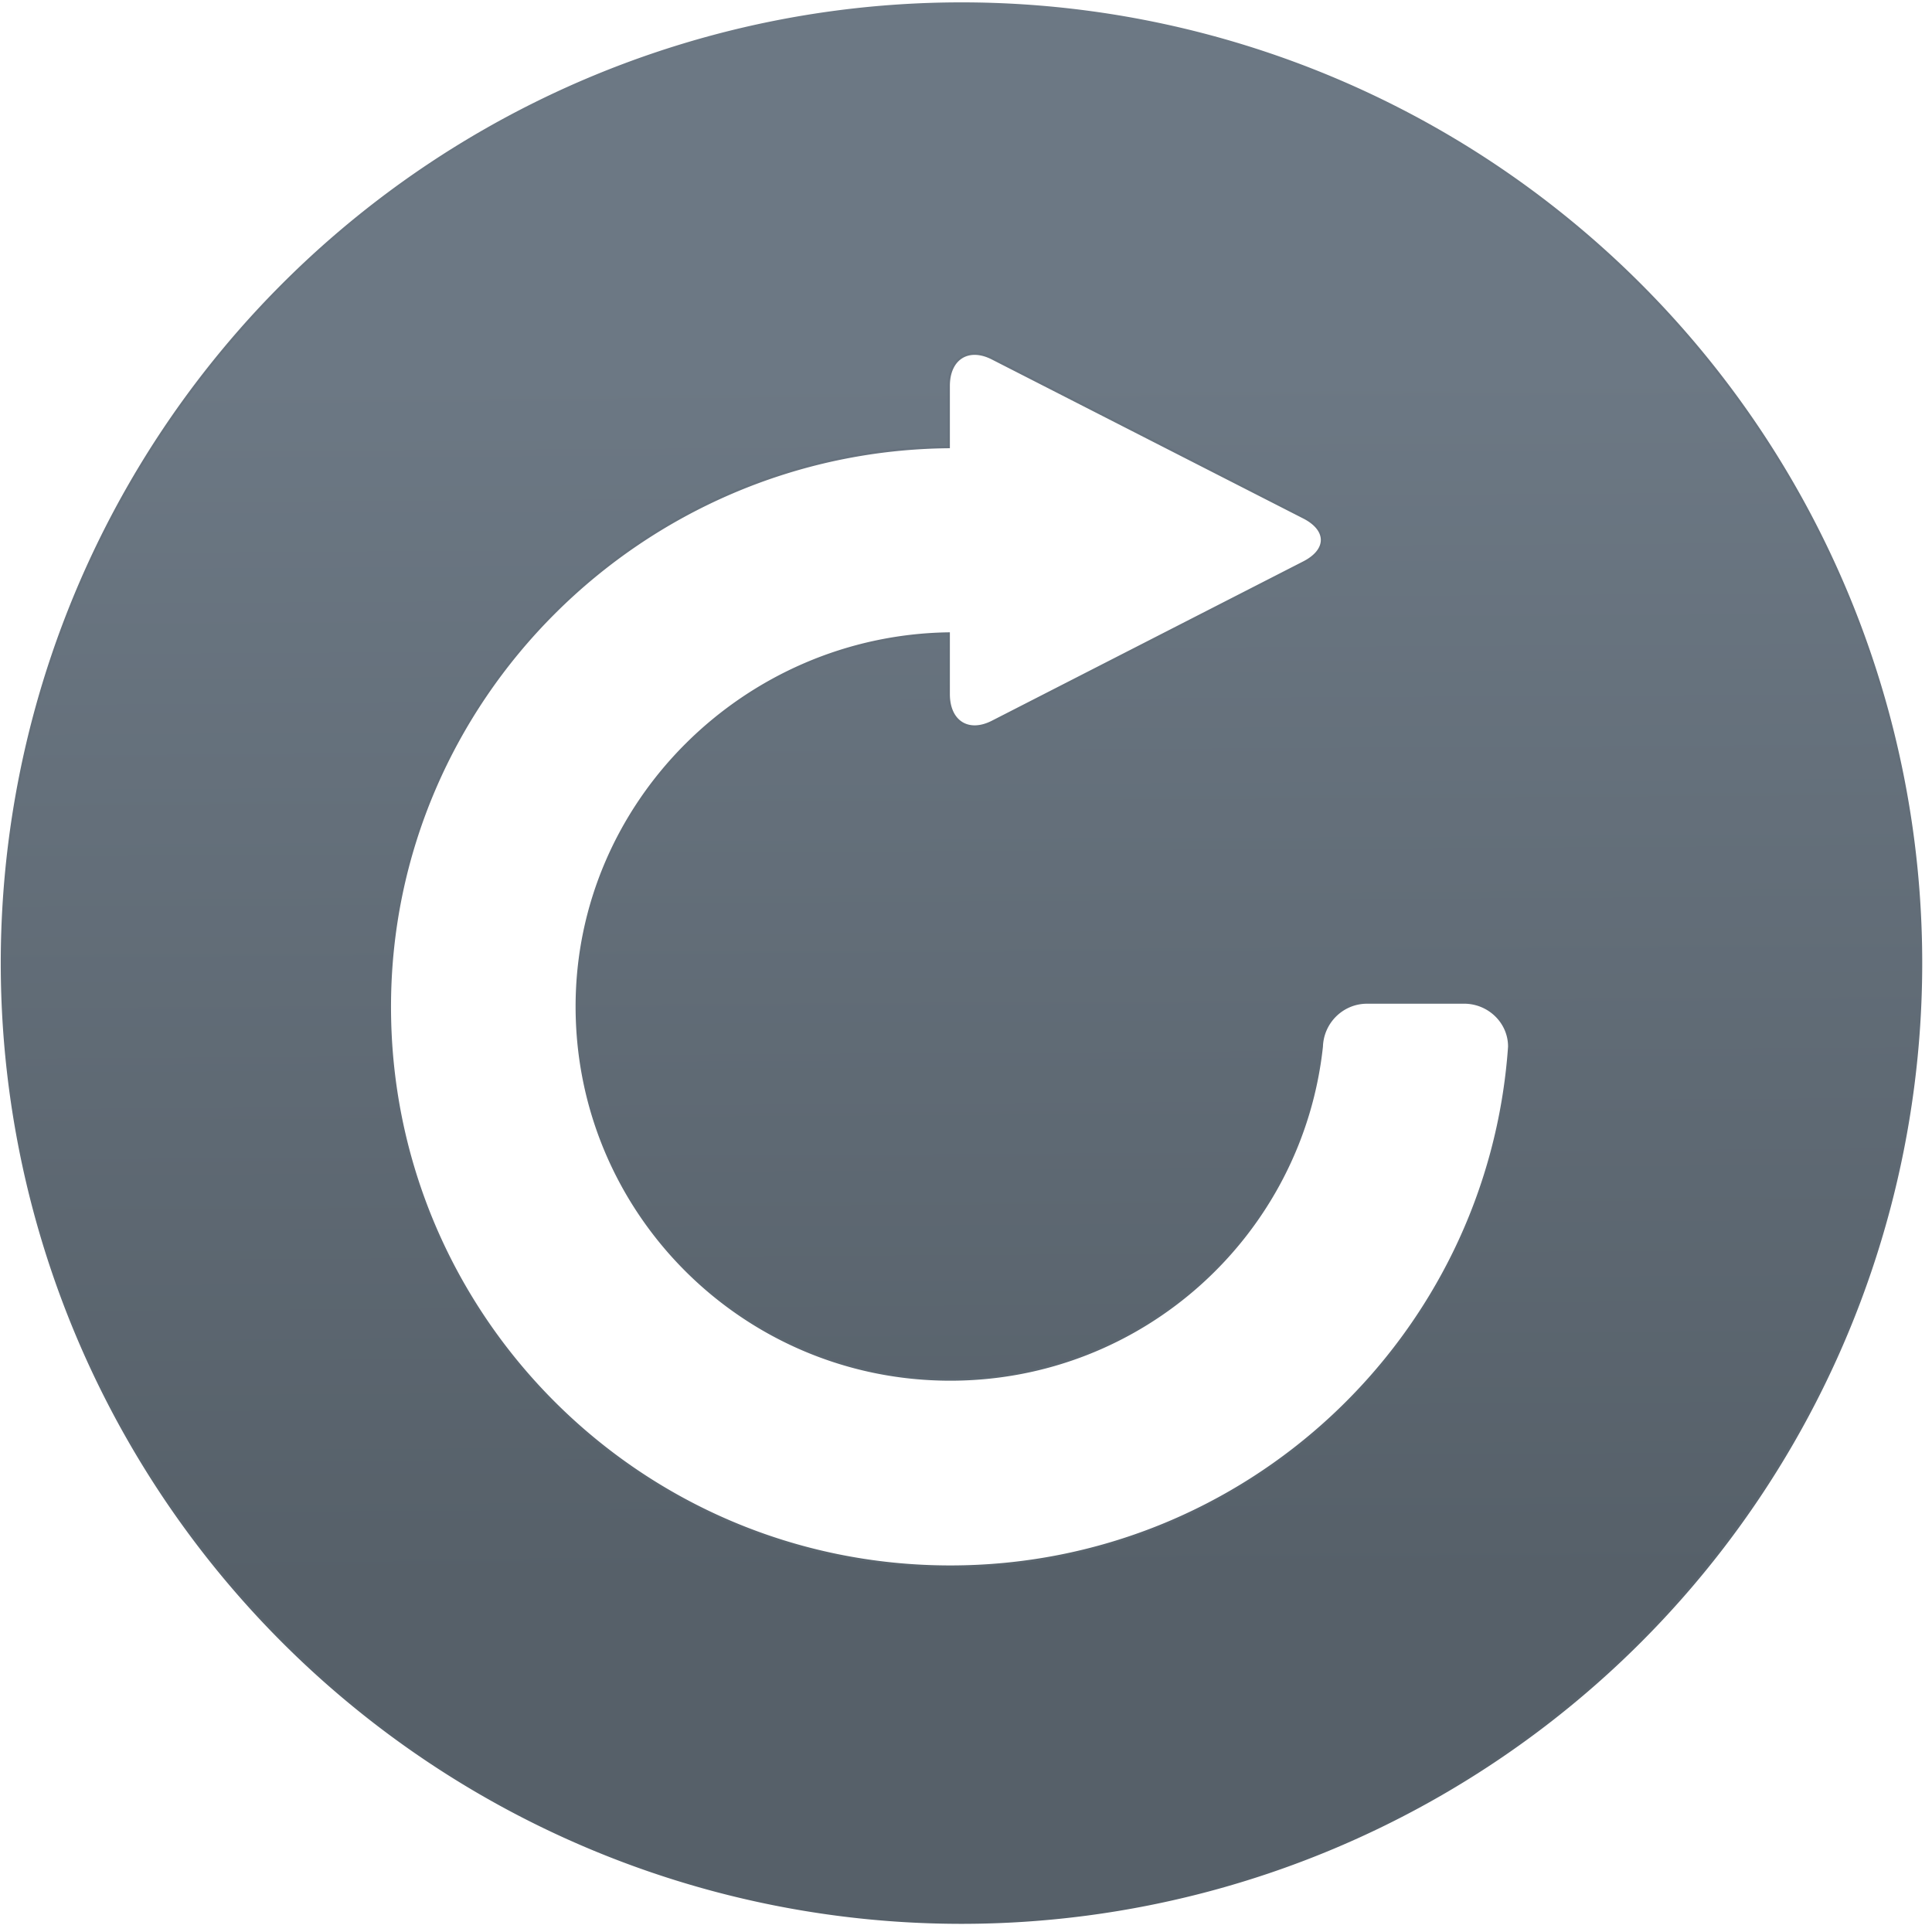 <svg xmlns="http://www.w3.org/2000/svg" xmlns:xlink="http://www.w3.org/1999/xlink" viewBox="0 0 48 48"><defs><linearGradient id="2"><stop stop-color="#566069"/><stop offset="1" stop-color="#6c7884"/></linearGradient><linearGradient gradientUnits="userSpaceOnUse" y2="-158.68" x2="281.46" y1="711.76" x1="287.52" id="1" xlink:href="#2"/><linearGradient gradientUnits="userSpaceOnUse" y2="517.8" x2="0" y1="545.8"><stop stop-color="#3889e9"/><stop offset="1" stop-color="#5ea5fb"/></linearGradient><linearGradient gradientUnits="userSpaceOnUse" y2="7.88" x2="271.01" y1="555.46" x1="274.25" id="0" xlink:href="#2"/></defs><circle cx="400.57" cy="531.8" r="14" fill="#5ea5fb" fill-opacity="0" transform="matrix(1.713 0 0 1.71-662.09-885.11)"/><path d="m506.37 293.1h-43.836c-11.09 0-20.04 8.874-20.426 19.813-9.104 84.61-80.71 150.48-167.84 150.48-93.25 0-168.76-75.43-168.76-168.53 0-92.26 76.04-167.23 168.07-168.53v27.387c0 12.47 8.874 18.05 19.737 12.47l140.68-71.986c10.863-5.585 10.863-14.612 0-20.2l-140.68-71.835c-10.863-5.584-19.737 0-19.737 12.393v27.616c-138.69 1.301-252.45 114.06-252.45 252.83 0 139.61 113.3 252.83 253.14 252.83 133.72 0 243.27-103.5 252.45-234.78.076-11.02-9.18-19.967-20.348-19.967zm206.441-17.846a433.486 433.486 0 0 1 -433.486 433.486 433.486 433.486 0 0 1 -433.486 -433.486 433.486 433.486 0 0 1 433.486 -433.486 433.486 433.486 0 0 1 433.486 433.486" fill="url(#0)" stroke="url(#1)" transform="matrix(.055 0 0 .055 8.525 8.789)"/></svg>